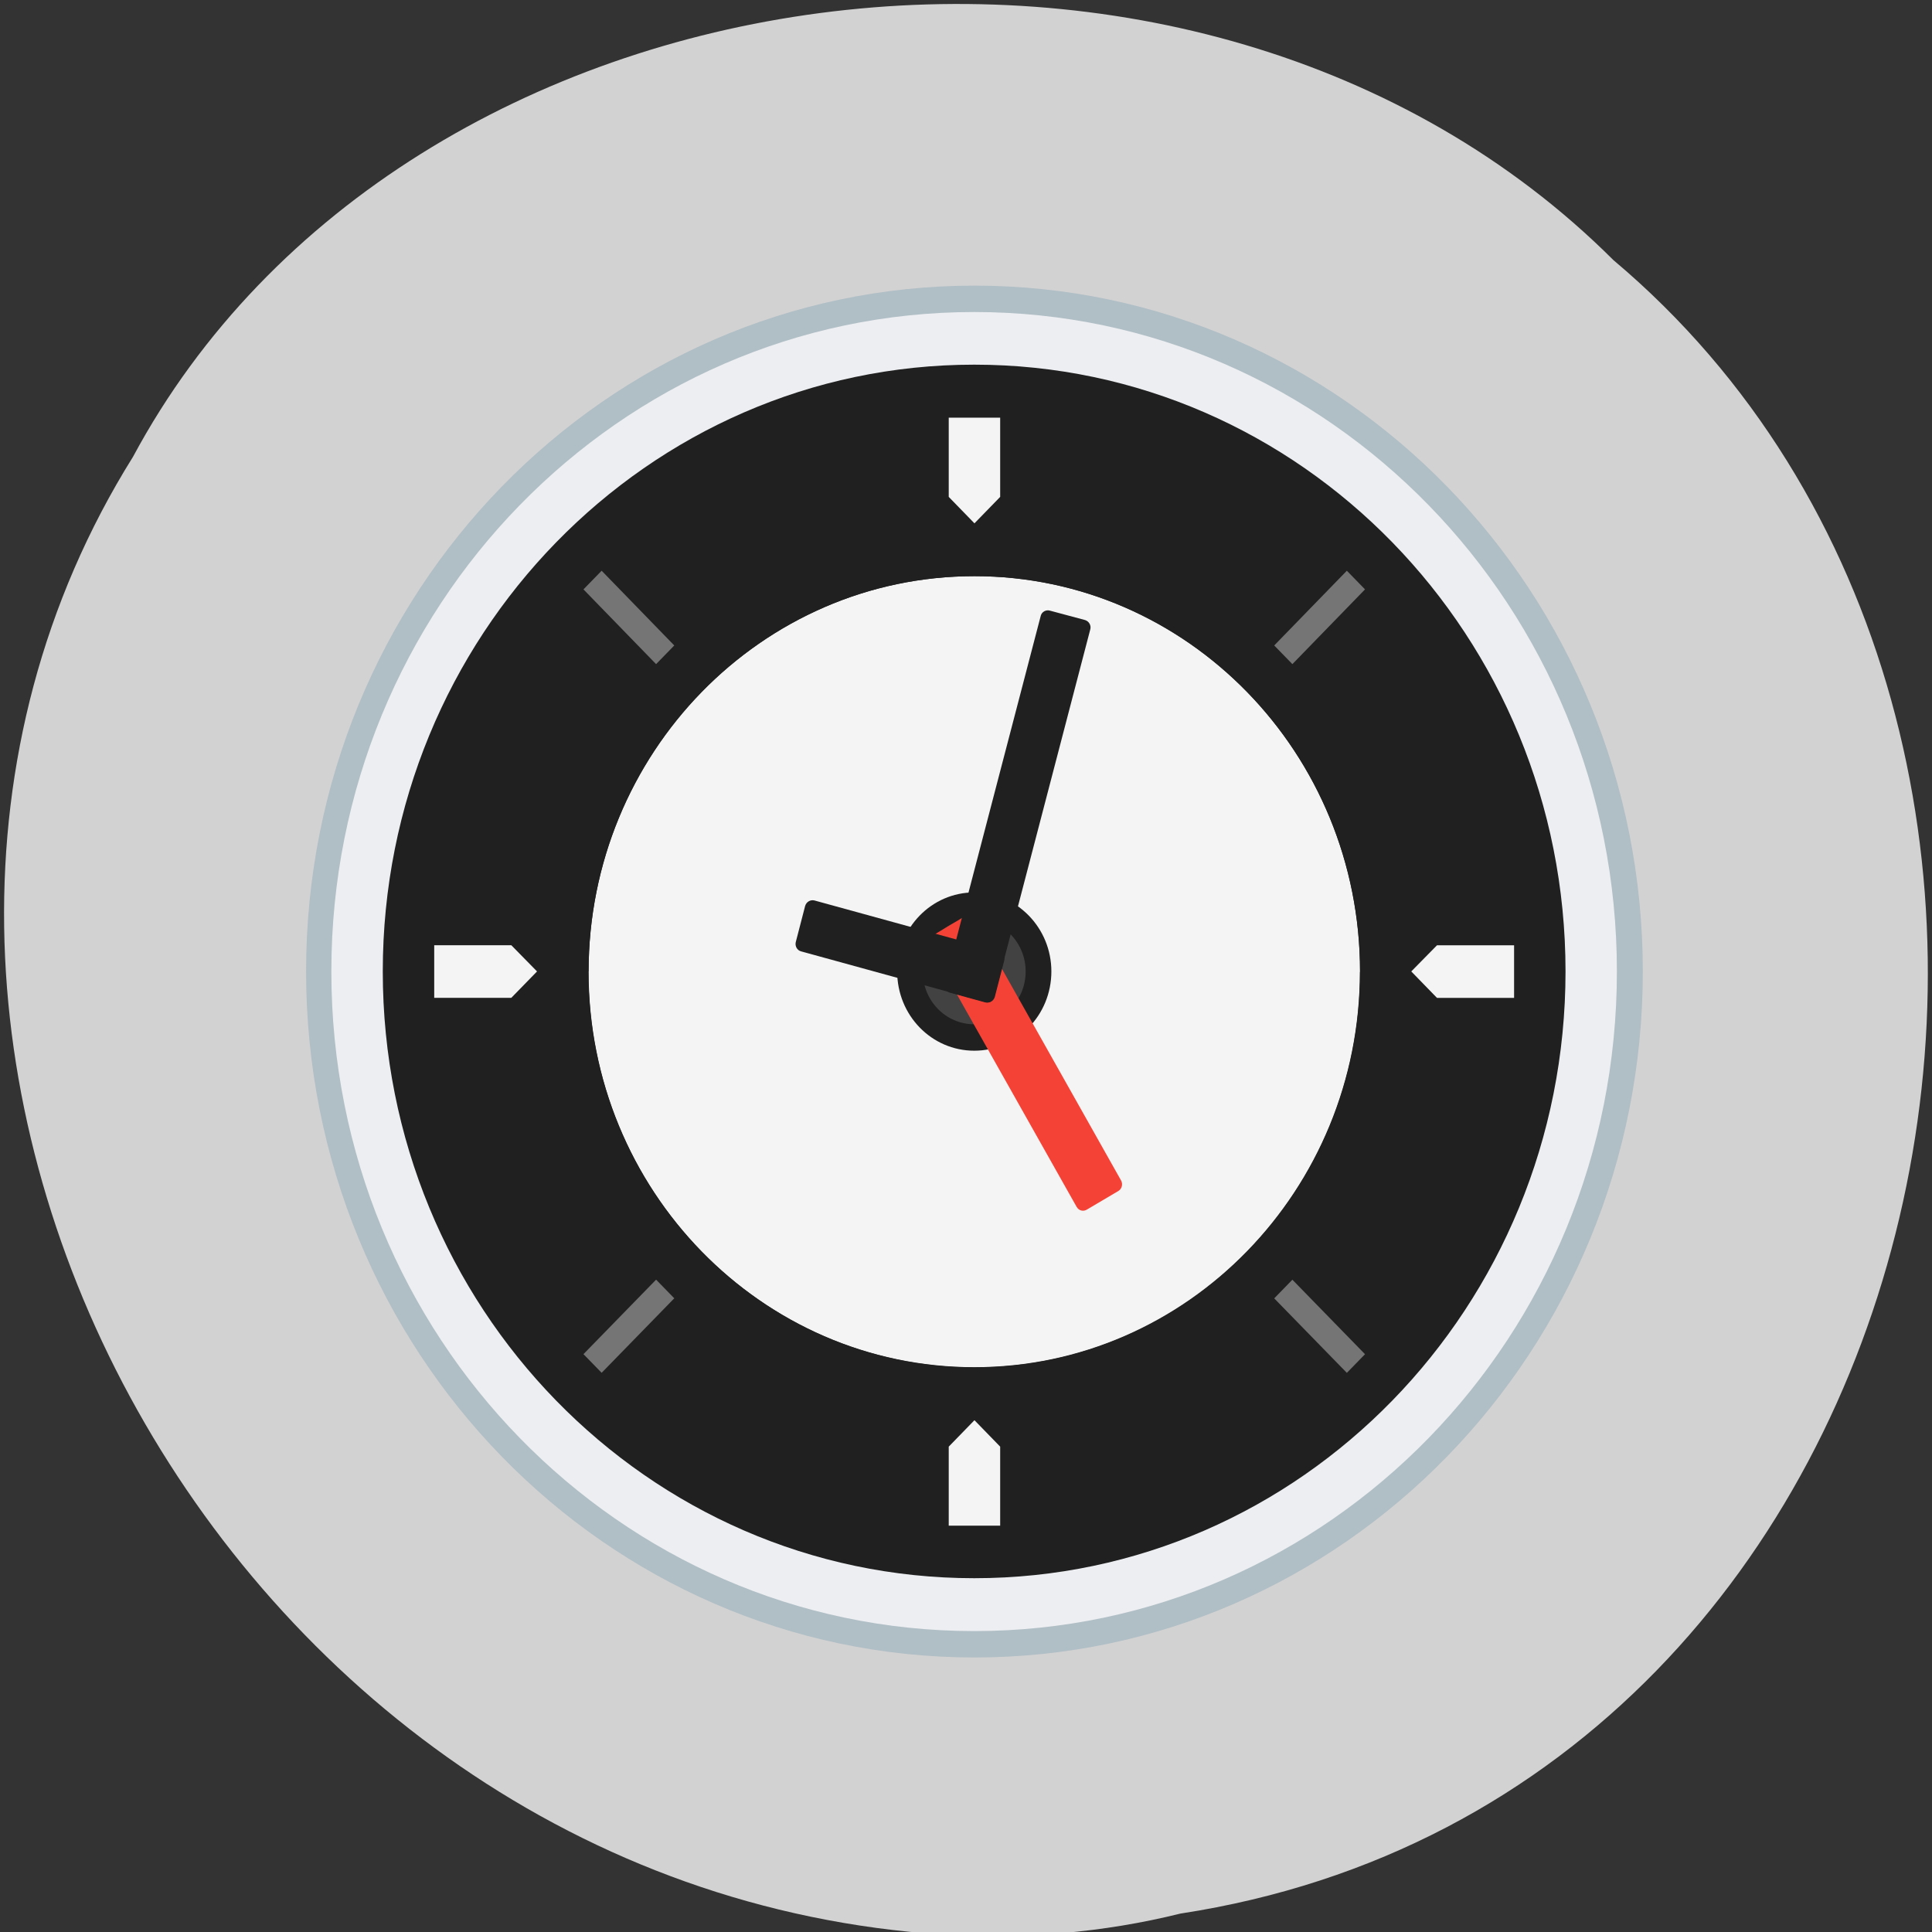 <svg xmlns="http://www.w3.org/2000/svg" viewBox="0 0 32 32"><rect x="0" y="0" width="32" height="32" fill="#333333" stroke="none"/><path d="m 19.551 31.695 c 12.949 -1.984 16.414 -19.609 7.172 -27.387 c -6.867 -6.852 -20.01 -5.145 -24.52 3.258 c -6.03 9.648 1.422 23.711 13.426 24.477 c 1.316 0.078 2.645 -0.031 3.922 -0.348" fill="#d2d2d2"/><path d="m 27.21 16.09 c 0 6.277 -4.957 11.363 -11.07 11.363 c -6.117 0 -11.07 -5.086 -11.07 -11.363 c 0 -6.273 4.957 -11.359 11.07 -11.359 c 6.113 0 11.07 5.086 11.07 11.359" fill="#b0bec5"/><path d="m 26.781 16.09 c 0 6.04 -4.766 10.926 -10.645 10.926 c -5.879 0 -10.648 -4.891 -10.648 -10.926 c 0 -6.03 4.77 -10.922 10.648 -10.922 c 5.879 0 10.645 4.891 10.645 10.922" fill="#eceef1"/><path d="m 25.93 16.09 c 0 5.551 -4.383 10.05 -9.793 10.05 c -5.41 0 -9.797 -4.5 -9.797 -10.05 c 0 -5.547 4.387 -10.05 9.797 -10.05 c 5.41 0 9.793 4.5 9.793 10.05" fill="#202020"/><g fill="#f4f4f4"><path d="m 16.14 9.543 c -3.527 0 -6.391 2.934 -6.391 6.551 h 12.777 c 0 -3.617 -2.859 -6.551 -6.387 -6.551"/><path d="m 9.746 16.09 c 0 3.621 2.863 6.555 6.391 6.555 c 3.527 0 6.387 -2.934 6.387 -6.555"/></g><path d="m 16.14 9.105 c -3.766 0 -6.816 3.129 -6.816 6.988 c 0 3.863 3.051 6.992 6.816 6.992 c 3.762 0 6.813 -3.129 6.813 -6.992 c 0 -3.859 -3.051 -6.988 -6.813 -6.988 m 0 0.438 c 3.527 0 6.387 2.934 6.387 6.551 c 0 3.621 -2.859 6.555 -6.387 6.555 c -3.527 0 -6.391 -2.934 -6.391 -6.555 c 0 -3.617 2.863 -6.551 6.391 -6.551" fill="#202020"/><g fill="#f4f4f4"><path d="m 16.14 23.523 l -0.426 0.438 v 1.309 h 0.852 v -1.309"/><path d="m 16.14 8.668 l 0.426 -0.438 v -1.312 h -0.852 v 1.312"/></g><path d="m 17.414 16.09 c 0 0.727 -0.574 1.313 -1.277 1.313 c -0.707 0 -1.277 -0.586 -1.277 -1.313 c 0 -0.723 0.57 -1.309 1.277 -1.309 c 0.703 0 1.277 0.586 1.277 1.309" fill="#202020"/><path d="m 16.988 16.09 c 0 0.484 -0.383 0.875 -0.852 0.875 c -0.473 0 -0.852 -0.391 -0.852 -0.875 c 0 -0.48 0.379 -0.871 0.852 -0.871 c 0.469 0 0.852 0.391 0.852 0.871" fill="#424242"/><g fill="#f4f4f4"><path d="m 8.895 16.09 l -0.426 -0.434 h -1.277 v 0.871 h 1.277"/><path d="m 23.375 16.09 l 0.426 0.438 h 1.277 v -0.871 h -1.277"/></g><g fill="#757575"><path d="m 11.168 21.504 l -0.301 -0.309 l -1.203 1.234 l 0.301 0.309"/><path d="m 22.609 9.762 l -0.301 -0.309 l -1.203 1.238 l 0.301 0.309"/><path d="m 11.168 10.691 l -0.301 0.309 l -1.203 -1.238 l 0.301 -0.309"/><path d="m 22.609 22.43 l -0.301 0.309 l -1.203 -1.234 l 0.301 -0.309"/></g><path d="m 18.523 19.727 l -0.523 0.309 c -0.059 0.035 -0.133 0.016 -0.168 -0.047 l -2.434 -4.32 c -0.031 -0.063 -0.012 -0.137 0.047 -0.172 l 0.523 -0.313 c 0.059 -0.035 0.133 -0.016 0.168 0.047 l 2.434 4.324 c 0.031 0.059 0.012 0.137 -0.047 0.172" fill="#f44336"/><g fill="#202020"><path d="m 16.316 16.602 l -0.582 -0.16 c -0.066 -0.02 -0.105 -0.086 -0.086 -0.152 l 1.59 -6.09 c 0.016 -0.066 0.086 -0.105 0.152 -0.086 l 0.582 0.156 c 0.066 0.02 0.105 0.09 0.086 0.156 l -1.59 6.09 c -0.016 0.066 -0.086 0.105 -0.152 0.086"/><path d="m 16.563 16.09 c 0 0.242 -0.191 0.438 -0.426 0.438 c -0.234 0 -0.426 -0.195 -0.426 -0.438 c 0 -0.238 0.191 -0.434 0.426 -0.434 c 0.234 0 0.426 0.195 0.426 0.434"/><path d="m 16.633 15.91 l -0.156 0.602 c -0.02 0.066 -0.086 0.105 -0.152 0.086 l -3.055 -0.84 c -0.066 -0.016 -0.105 -0.086 -0.09 -0.152 l 0.156 -0.602 c 0.02 -0.066 0.086 -0.105 0.152 -0.09 l 3.055 0.84 c 0.066 0.02 0.105 0.09 0.09 0.156"/></g></svg>